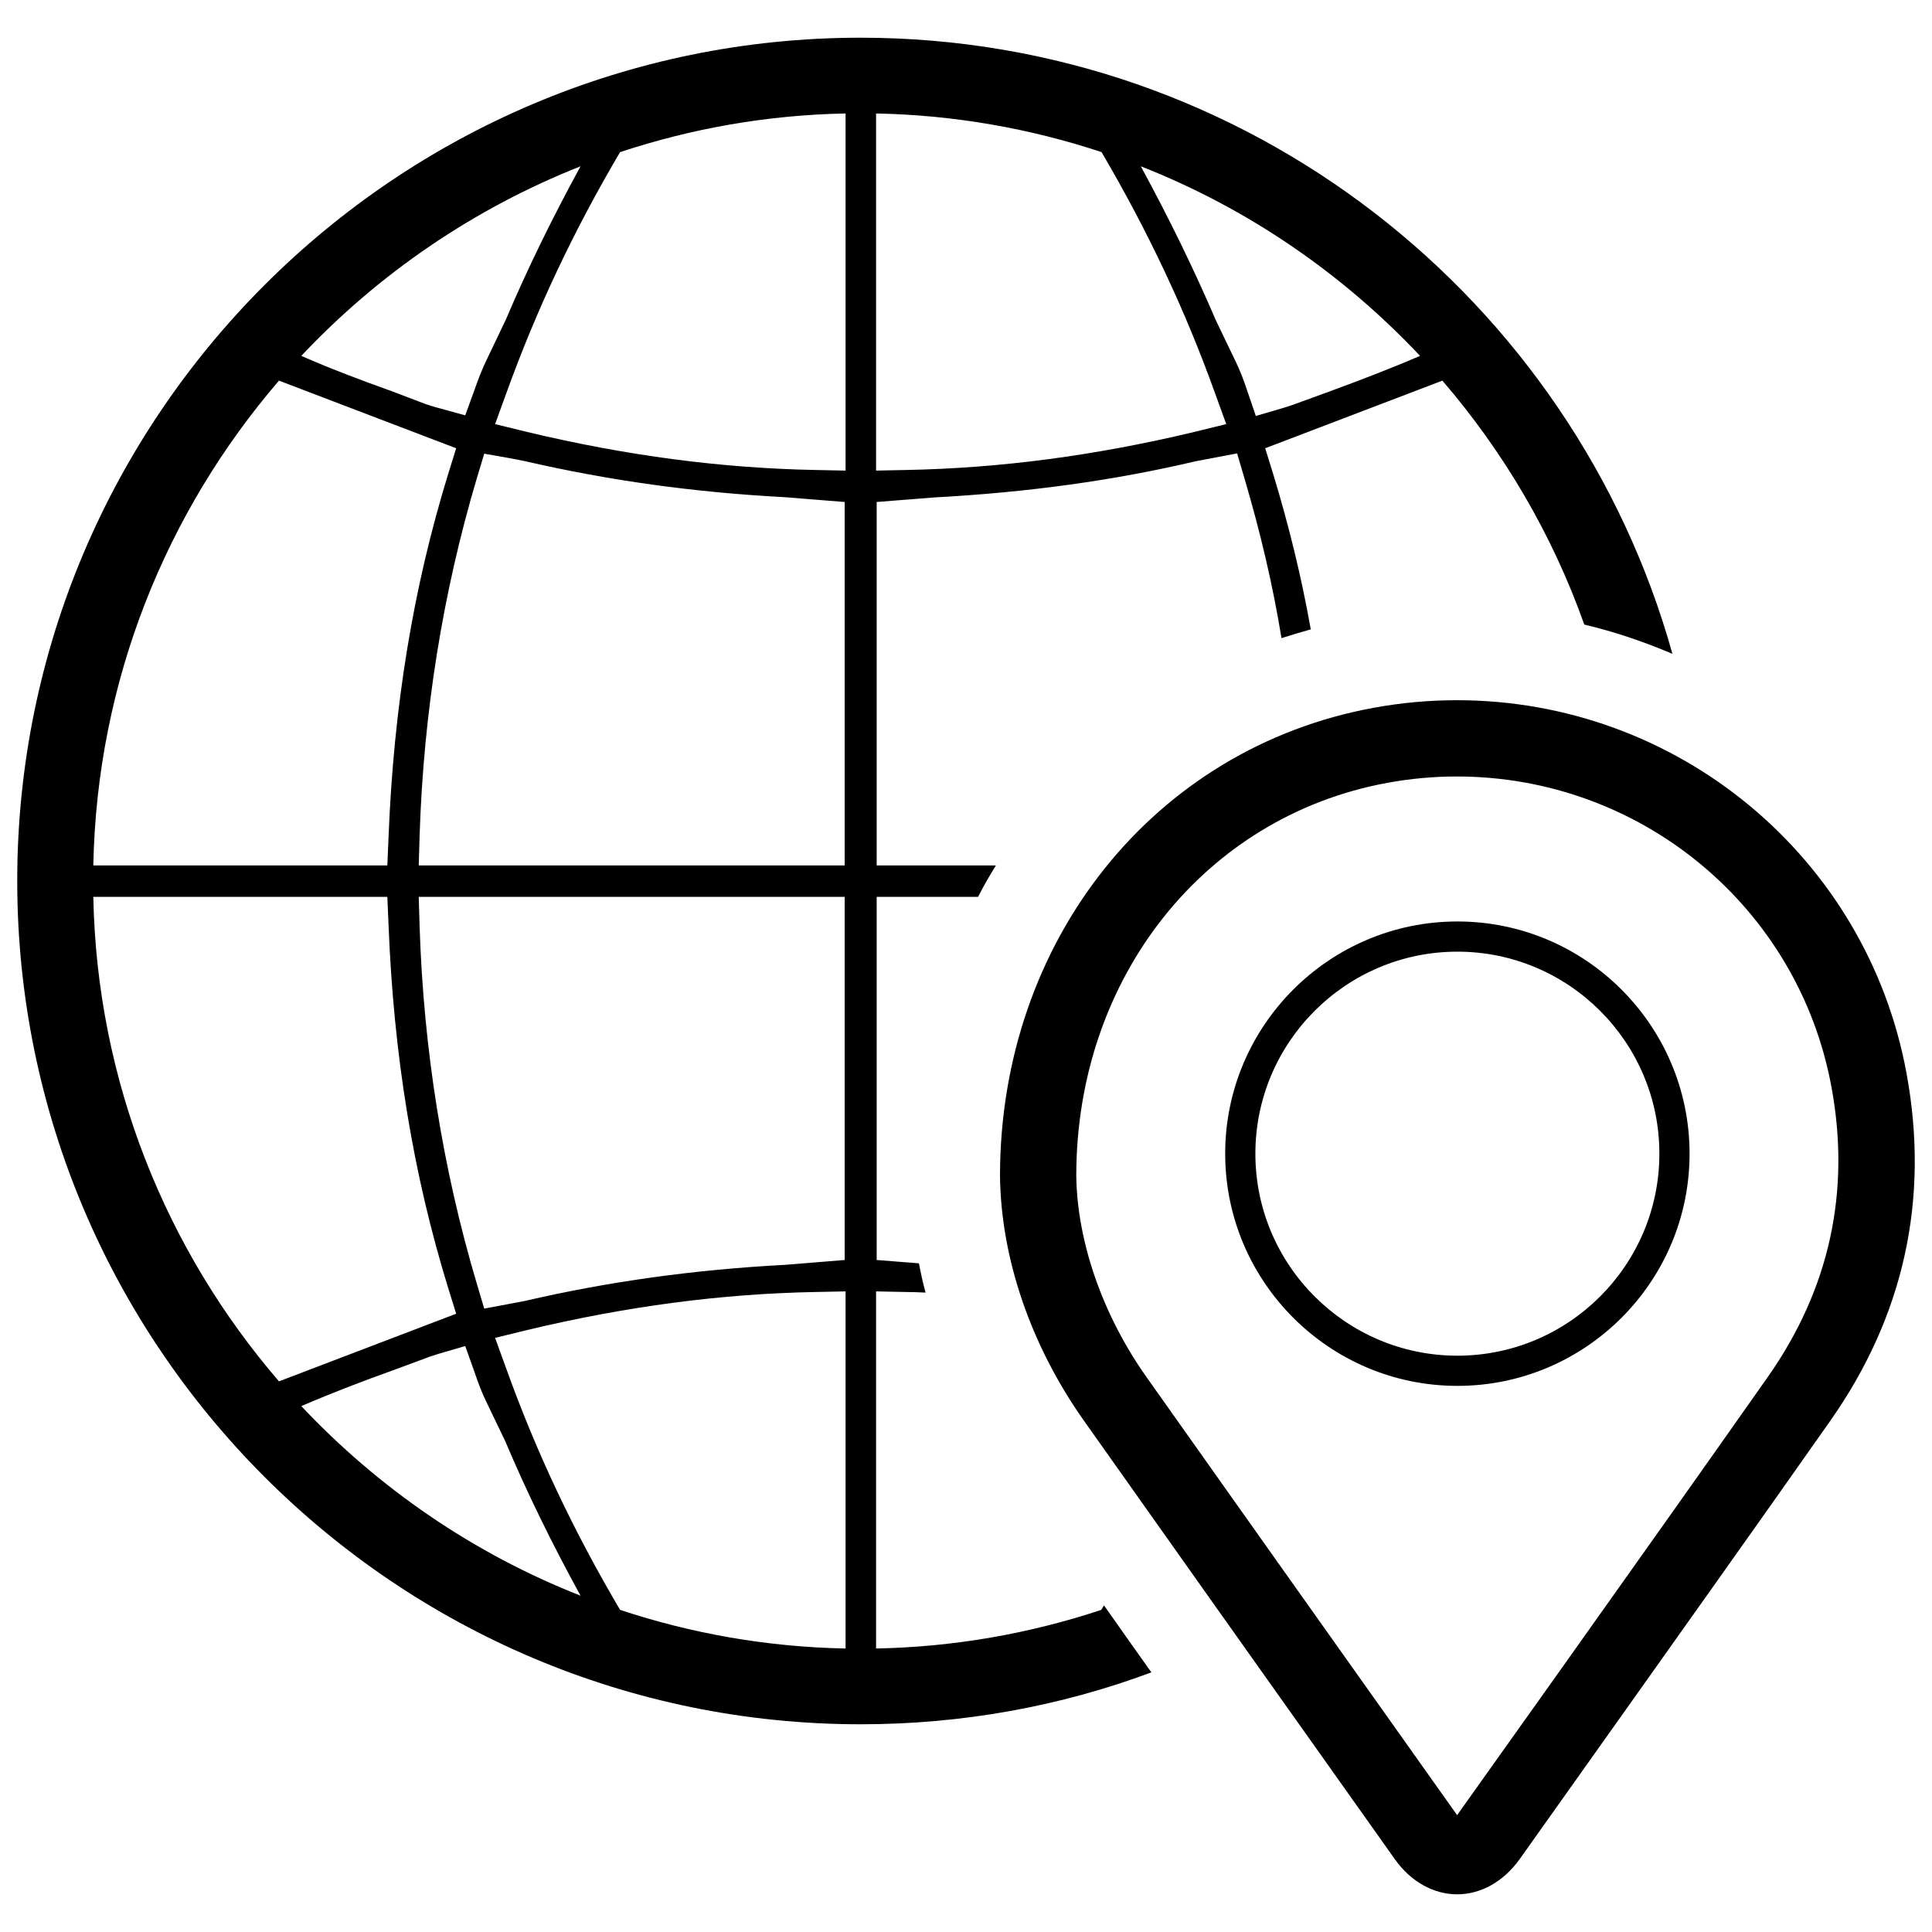<?xml version="1.0" standalone="yes"?><svg xmlns="http://www.w3.org/2000/svg" xmlns:xlink="http://www.w3.org/1999/xlink" version="1.1" x="0px" y="0px" viewBox="0 0 64 64" enable-background="new 0 0 64 64" xml:space="preserve" style="zoom: 1;"><g><path fill="#000000" d="M48.258,23.195c-0.92,0-1.848,0.085-2.761,0.253c-7.273,1.336-12.361,7.708-12.371,15.494 c0.029,2.74,1.018,5.626,2.783,8.124c2.747,3.886,5.503,7.768,8.259,11.65l2.037,2.871c0.524,0.74,1.278,1.165,2.066,1.165 c0.784,0,1.537-0.423,2.066-1.16l3.359-4.73c2.316-3.263,4.634-6.523,6.934-9.795c2.444-3.478,3.293-7.352,2.526-11.512 C61.84,28.392,55.575,23.195,48.258,23.195z M58.562,45.612c-2.296,3.266-4.607,6.52-6.919,9.775l-3.374,4.742l-2.04-2.875 c-2.755-3.88-5.509-7.762-8.257-11.646c-1.451-2.056-2.296-4.489-2.319-6.677c0.008-6.542,4.245-11.885,10.302-12.998 c0.762-0.14,1.536-0.211,2.303-0.211c6.097,0,11.318,4.327,12.412,10.29C61.311,39.481,60.601,42.711,58.562,45.612z"></path><path fill="#000000" d="M48.278,45.909c-4.241,0-7.692-3.451-7.692-7.692c0-4.242,3.451-7.692,7.692-7.692s7.691,3.451,7.691,7.692 C55.97,42.458,52.52,45.909,48.278,45.909z M48.278,31.525c-3.69,0-6.692,3.002-6.692,6.692c0,3.69,3.002,6.692,6.692,6.692 c3.689,0,6.691-3.002,6.691-6.692C54.97,34.527,51.968,31.525,48.278,31.525z"></path><path fill="#000000" d="M28.511,1.249c-15.4,0-27.94,12.53-27.94,27.93c0,15.41,12.54,27.94,27.94,27.94c3.38,0,6.63-0.6,9.63-1.72 c-0.53-0.74-1.05-1.48-1.57-2.22c-0.03,0.05-0.06,0.1-0.09,0.15c-2.35,0.78-4.86,1.23-7.46,1.28v-11.83l0.99,0.02 c0.22,0,0.43,0.01,0.65,0.02c-0.09-0.32-0.16-0.65-0.22-0.97l-1.4-0.11v-12.03h3.36c0.18-0.36,0.38-0.7,0.59-1.04h-3.95v-12.04 l1.9-0.15c3.12-0.17,5.95-0.56,8.67-1.2l1.37-0.26l0.25,0.85c0.51,1.73,0.93,3.49,1.22,5.27c0.32-0.1,0.64-0.2,0.97-0.29 c-0.31-1.75-0.73-3.45-1.24-5.13l-0.27-0.87l5.87-2.24c2.03,2.36,3.64,5.09,4.7,8.08c1.01,0.24,1.98,0.57,2.92,0.97 C52.121,9.899,41.301,1.249,28.511,1.249z M19.231,5.509c-0.96,1.76-1.77,3.42-2.47,5.07l-0.64,1.34c-0.16,0.33-0.29,0.67-0.4,0.99 l-0.31,0.85l-0.87-0.24c-0.16-0.04-0.31-0.09-0.46-0.14l-1.13-0.43c-0.98-0.35-1.99-0.73-2.97-1.16 C12.541,9.069,15.691,6.909,19.231,5.509z M13.871,28.669l0.03-1.01c0.13-4.03,0.76-8,1.89-11.8l0.25-0.83l0.85,0.15 c0.16,0.03,0.32,0.06,0.51,0.1c2.78,0.64,5.58,1.03,8.58,1.19l2,0.16v12.04H13.871z M27.981,29.709v12.03l-1.97,0.16 c-3.01,0.16-5.84,0.55-8.64,1.2l-1.33,0.25l-0.25-0.84c-1.13-3.8-1.76-7.77-1.89-11.8l-0.03-1H27.981z M9.241,12.609l5.87,2.24 l-0.27,0.87c-1.16,3.77-1.8,7.7-1.97,12.01l-0.04,0.94h-9.74C3.211,22.539,5.511,16.949,9.241,12.609z M3.091,29.709h9.74 l0.04,0.93c0.17,4.32,0.81,8.24,1.97,12.01l0.27,0.87l-5.87,2.24C5.511,41.429,3.211,35.829,3.091,29.709z M9.981,46.579 c1.02-0.44,2.07-0.84,3.02-1.18l1.08-0.4c0.15-0.06,0.29-0.1,0.44-0.15l0.89-0.26l0.31,0.87c0.13,0.38,0.25,0.7,0.4,1l0.61,1.27 c0.72,1.7,1.54,3.38,2.5,5.13C15.691,51.469,12.541,49.299,9.981,46.579z M28.011,54.609c-2.61-0.05-5.12-0.5-7.47-1.28 c-1.54-2.61-2.78-5.23-3.77-7.99l-0.37-1.02l1.06-0.26c3.31-0.79,6.43-1.2,9.55-1.26l1-0.02V54.609z M28.011,15.589l-1-0.02 c-3.11-0.06-6.24-0.47-9.55-1.26l-1.06-0.26l0.37-1.02c1-2.77,2.23-5.38,3.77-7.99c2.36-0.78,4.86-1.23,7.47-1.28V15.589z M39.561,14.309c-3.31,0.79-6.43,1.2-9.55,1.26l-0.99,0.02V3.759c2.6,0.05,5.11,0.5,7.47,1.28c1.53,2.61,2.77,5.23,3.76,7.99 l0.37,1.02L39.561,14.309z M44.011,12.979l-1.07,0.39c-0.15,0.06-0.3,0.1-0.45,0.15l-0.89,0.26l-0.3-0.88 c-0.1-0.3-0.23-0.65-0.4-0.99l-0.62-1.29c-0.73-1.7-1.55-3.38-2.49-5.11c3.54,1.39,6.69,3.56,9.25,6.28 C46.041,12.219,45.021,12.609,44.011,12.979z"></path></g></svg>